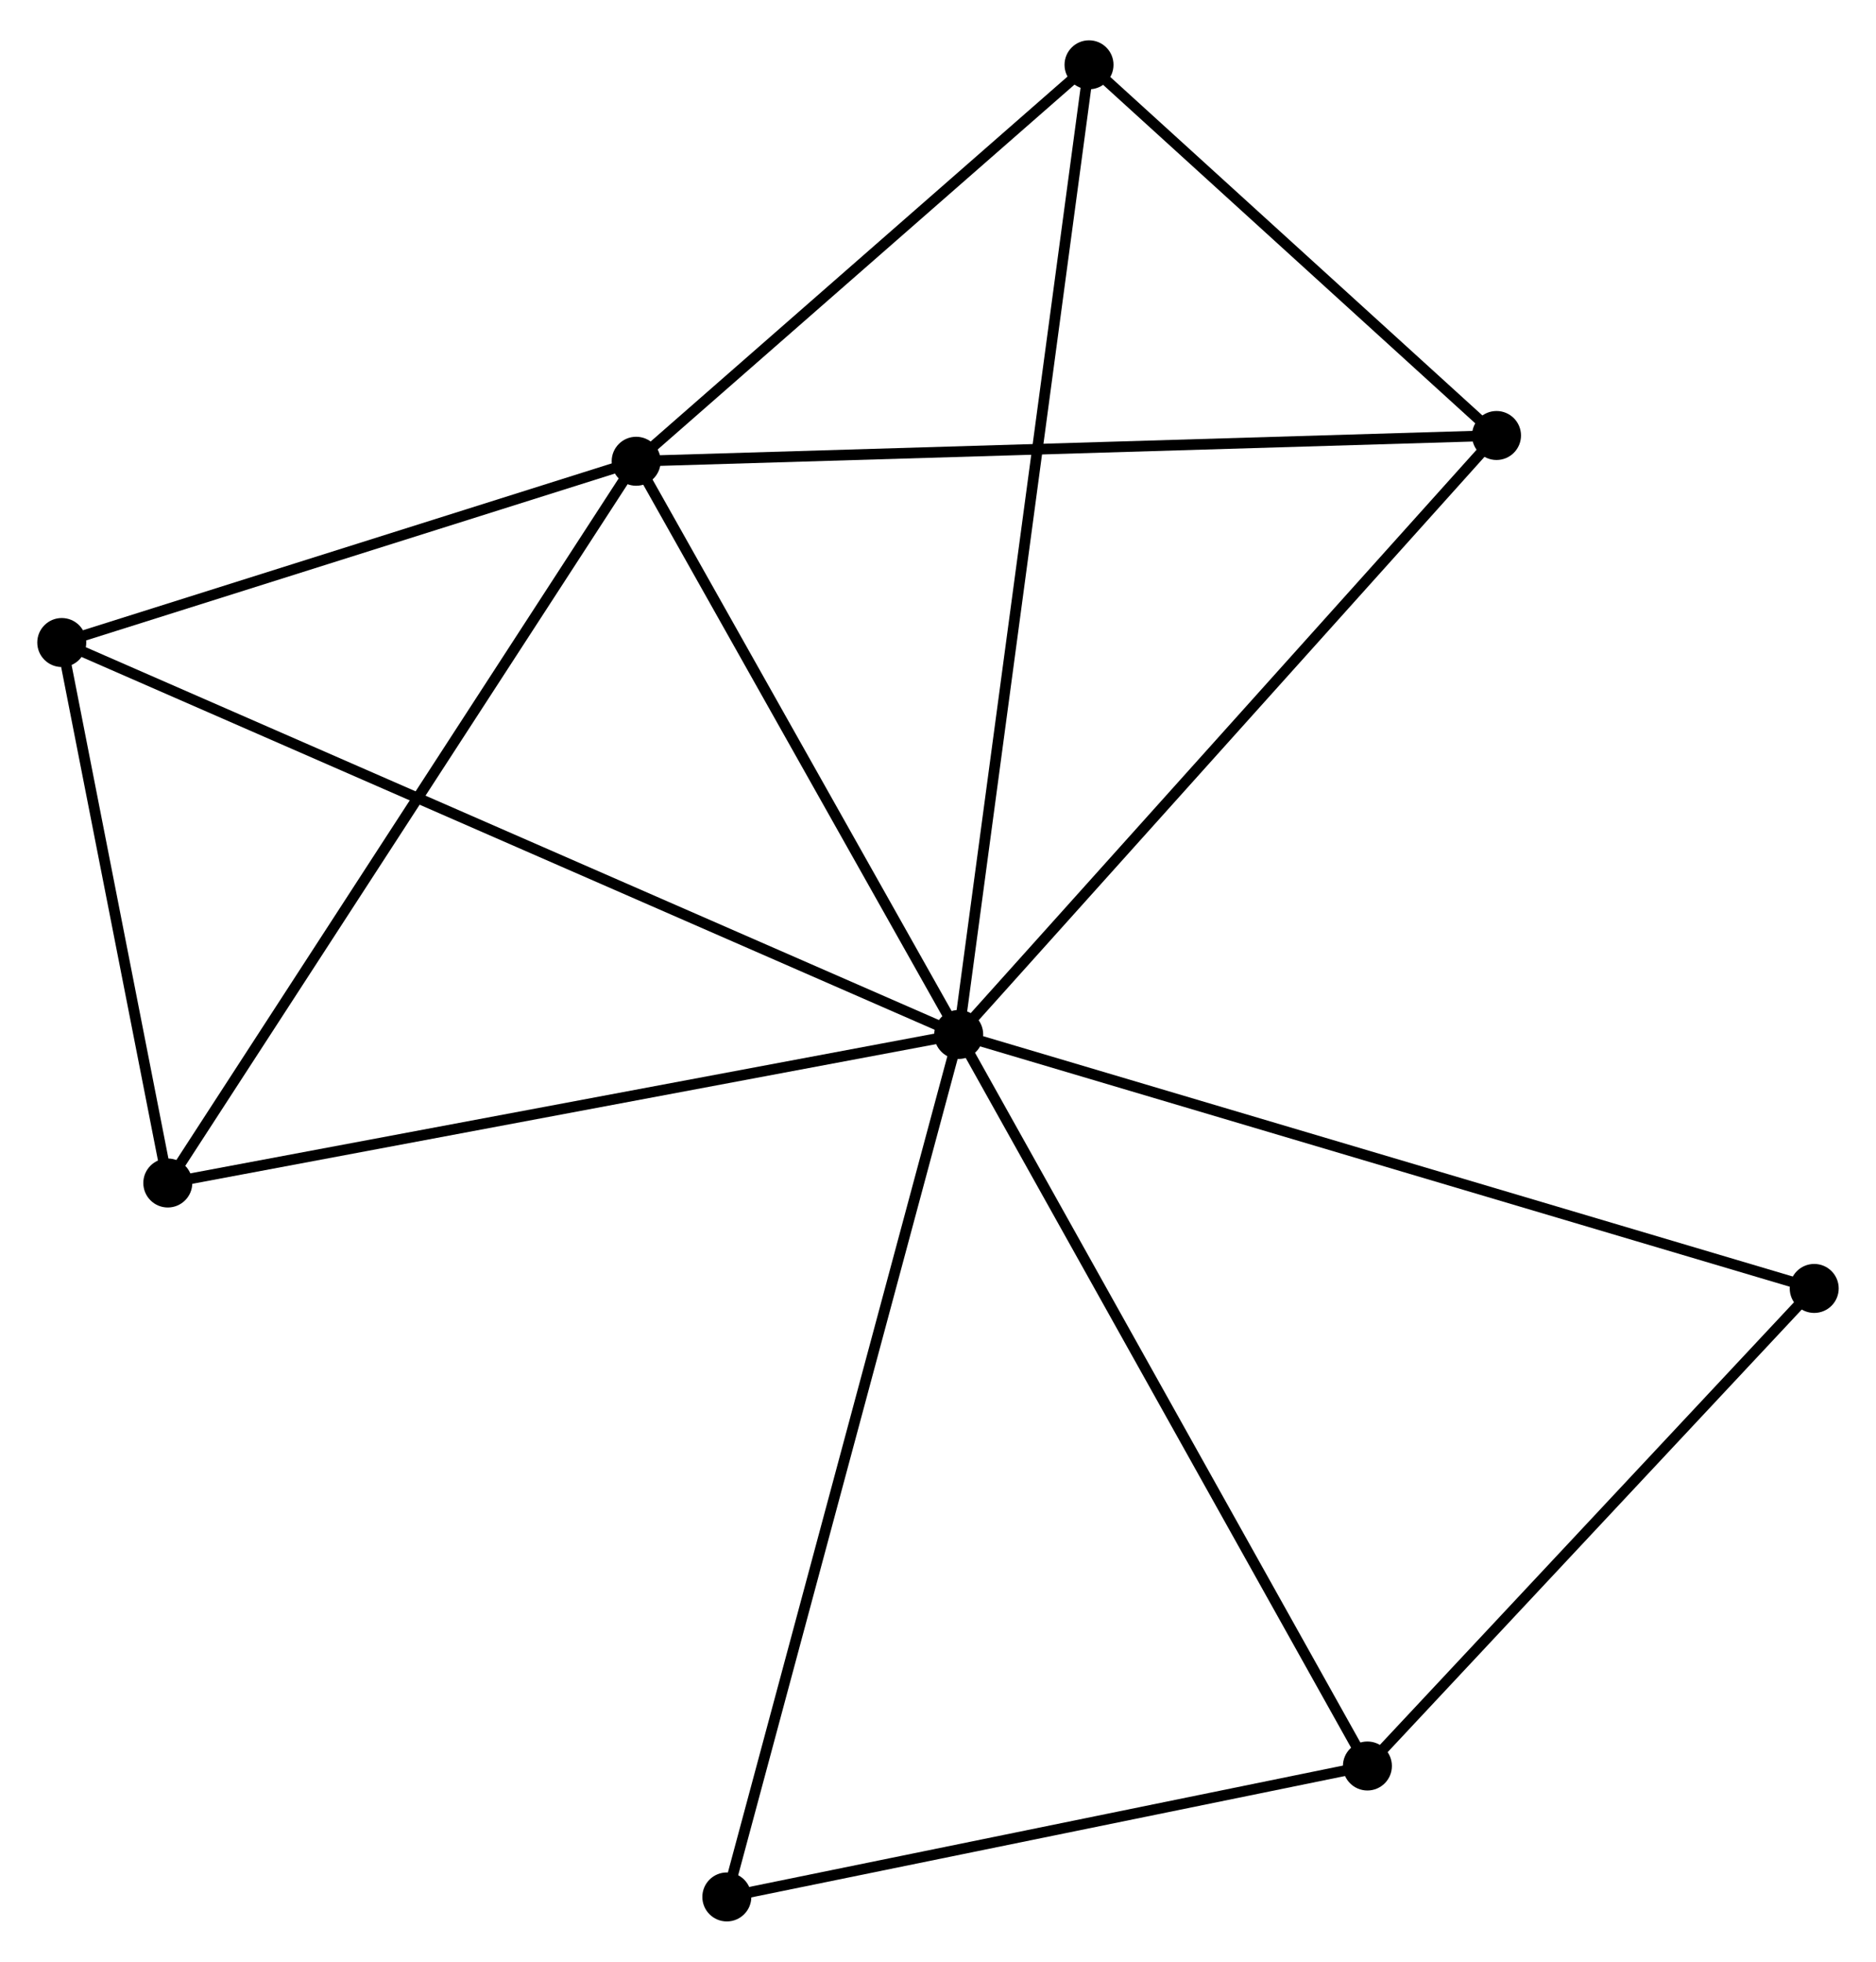 <?xml version="1.0" encoding="UTF-8" standalone="no"?>
<!DOCTYPE svg PUBLIC "-//W3C//DTD SVG 1.1//EN"
 "http://www.w3.org/Graphics/SVG/1.1/DTD/svg11.dtd">
<!-- Generated by graphviz version 2.36.0 (20140111.2315)
 -->
<!-- Title: %3 Pages: 1 -->
<svg width="176pt" height="184pt"
 viewBox="0.00 0.00 176.17 183.61" xmlns="http://www.w3.org/2000/svg" xmlns:xlink="http://www.w3.org/1999/xlink">
<g id="graph0" class="graph" transform="scale(1 1) rotate(0) translate(4 179.612)">
<title>%3</title>
<!-- 0 -->
<g id="node1" class="node"><title>0</title>
<ellipse fill="black" stroke="black" cx="86.029" cy="-82.774" rx="1.8" ry="1.8"/>
</g>
<!-- 1 -->
<g id="node2" class="node"><title>1</title>
<ellipse fill="black" stroke="black" cx="55.74" cy="-136.59" rx="1.8" ry="1.8"/>
</g>
<!-- 0&#45;&#45;1 -->
<g id="edge1" class="edge"><title>0&#45;&#45;1</title>
<path fill="none" stroke="black" d="M85.022,-84.564C80.423,-92.735 61.453,-126.439 56.783,-134.737"/>
</g>
<!-- 2 -->
<g id="node3" class="node"><title>2</title>
<ellipse fill="black" stroke="black" cx="124.41" cy="-14.094" rx="1.8" ry="1.8"/>
</g>
<!-- 0&#45;&#45;2 -->
<g id="edge2" class="edge"><title>0&#45;&#45;2</title>
<path fill="none" stroke="black" d="M86.978,-81.076C92.242,-71.656 117.821,-25.884 123.353,-15.984"/>
</g>
<!-- 3 -->
<g id="node4" class="node"><title>3</title>
<ellipse fill="black" stroke="black" cx="98.267" cy="-173.812" rx="1.8" ry="1.8"/>
</g>
<!-- 0&#45;&#45;3 -->
<g id="edge3" class="edge"><title>0&#45;&#45;3</title>
<path fill="none" stroke="black" d="M86.285,-84.675C87.877,-96.523 96.424,-160.103 98.013,-171.921"/>
</g>
<!-- 4 -->
<g id="node5" class="node"><title>4</title>
<ellipse fill="black" stroke="black" cx="1.8" cy="-119.572" rx="1.8" ry="1.8"/>
</g>
<!-- 0&#45;&#45;4 -->
<g id="edge4" class="edge"><title>0&#45;&#45;4</title>
<path fill="none" stroke="black" d="M84.27,-83.542C73.308,-88.331 14.483,-114.031 3.55,-118.808"/>
</g>
<!-- 5 -->
<g id="node6" class="node"><title>5</title>
<ellipse fill="black" stroke="black" cx="136.534" cy="-139.009" rx="1.8" ry="1.8"/>
</g>
<!-- 0&#45;&#45;5 -->
<g id="edge5" class="edge"><title>0&#45;&#45;5</title>
<path fill="none" stroke="black" d="M87.278,-84.164C94.204,-91.876 127.864,-129.355 135.144,-137.461"/>
</g>
<!-- 6 -->
<g id="node7" class="node"><title>6</title>
<ellipse fill="black" stroke="black" cx="11.758" cy="-68.829" rx="1.8" ry="1.8"/>
</g>
<!-- 0&#45;&#45;6 -->
<g id="edge6" class="edge"><title>0&#45;&#45;6</title>
<path fill="none" stroke="black" d="M84.193,-82.429C73.918,-80.5 23.637,-71.06 13.53,-69.162"/>
</g>
<!-- 7 -->
<g id="node8" class="node"><title>7</title>
<ellipse fill="black" stroke="black" cx="166.368" cy="-58.93" rx="1.8" ry="1.8"/>
</g>
<!-- 0&#45;&#45;7 -->
<g id="edge7" class="edge"><title>0&#45;&#45;7</title>
<path fill="none" stroke="black" d="M88.015,-82.184C99.13,-78.885 153.518,-62.744 164.451,-59.499"/>
</g>
<!-- 8 -->
<g id="node9" class="node"><title>8</title>
<ellipse fill="black" stroke="black" cx="64.255" cy="-1.8" rx="1.8" ry="1.8"/>
</g>
<!-- 0&#45;&#45;8 -->
<g id="edge8" class="edge"><title>0&#45;&#45;8</title>
<path fill="none" stroke="black" d="M85.491,-80.772C82.478,-69.569 67.737,-14.751 64.774,-3.732"/>
</g>
<!-- 1&#45;&#45;3 -->
<g id="edge9" class="edge"><title>1&#45;&#45;3</title>
<path fill="none" stroke="black" d="M57.155,-137.828C63.612,-143.48 90.246,-166.791 96.803,-172.53"/>
</g>
<!-- 1&#45;&#45;4 -->
<g id="edge10" class="edge"><title>1&#45;&#45;4</title>
<path fill="none" stroke="black" d="M53.945,-136.024C45.756,-133.44 11.974,-122.782 3.657,-120.158"/>
</g>
<!-- 1&#45;&#45;5 -->
<g id="edge11" class="edge"><title>1&#45;&#45;5</title>
<path fill="none" stroke="black" d="M57.737,-136.65C68.915,-136.984 123.612,-138.622 134.607,-138.952"/>
</g>
<!-- 1&#45;&#45;6 -->
<g id="edge12" class="edge"><title>1&#45;&#45;6</title>
<path fill="none" stroke="black" d="M54.653,-134.915C48.621,-125.622 19.309,-80.462 12.969,-70.695"/>
</g>
<!-- 2&#45;&#45;7 -->
<g id="edge13" class="edge"><title>2&#45;&#45;7</title>
<path fill="none" stroke="black" d="M125.806,-15.586C132.176,-22.393 158.454,-50.473 164.923,-57.387"/>
</g>
<!-- 2&#45;&#45;8 -->
<g id="edge14" class="edge"><title>2&#45;&#45;8</title>
<path fill="none" stroke="black" d="M122.408,-13.685C113.275,-11.818 75.601,-4.119 66.326,-2.223"/>
</g>
<!-- 3&#45;&#45;5 -->
<g id="edge15" class="edge"><title>3&#45;&#45;5</title>
<path fill="none" stroke="black" d="M99.911,-172.316C106.206,-166.592 128.729,-146.108 134.939,-140.46"/>
</g>
<!-- 4&#45;&#45;6 -->
<g id="edge16" class="edge"><title>4&#45;&#45;6</title>
<path fill="none" stroke="black" d="M2.228,-117.392C3.866,-109.045 9.727,-79.18 11.343,-70.945"/>
</g>
</g>
</svg>
